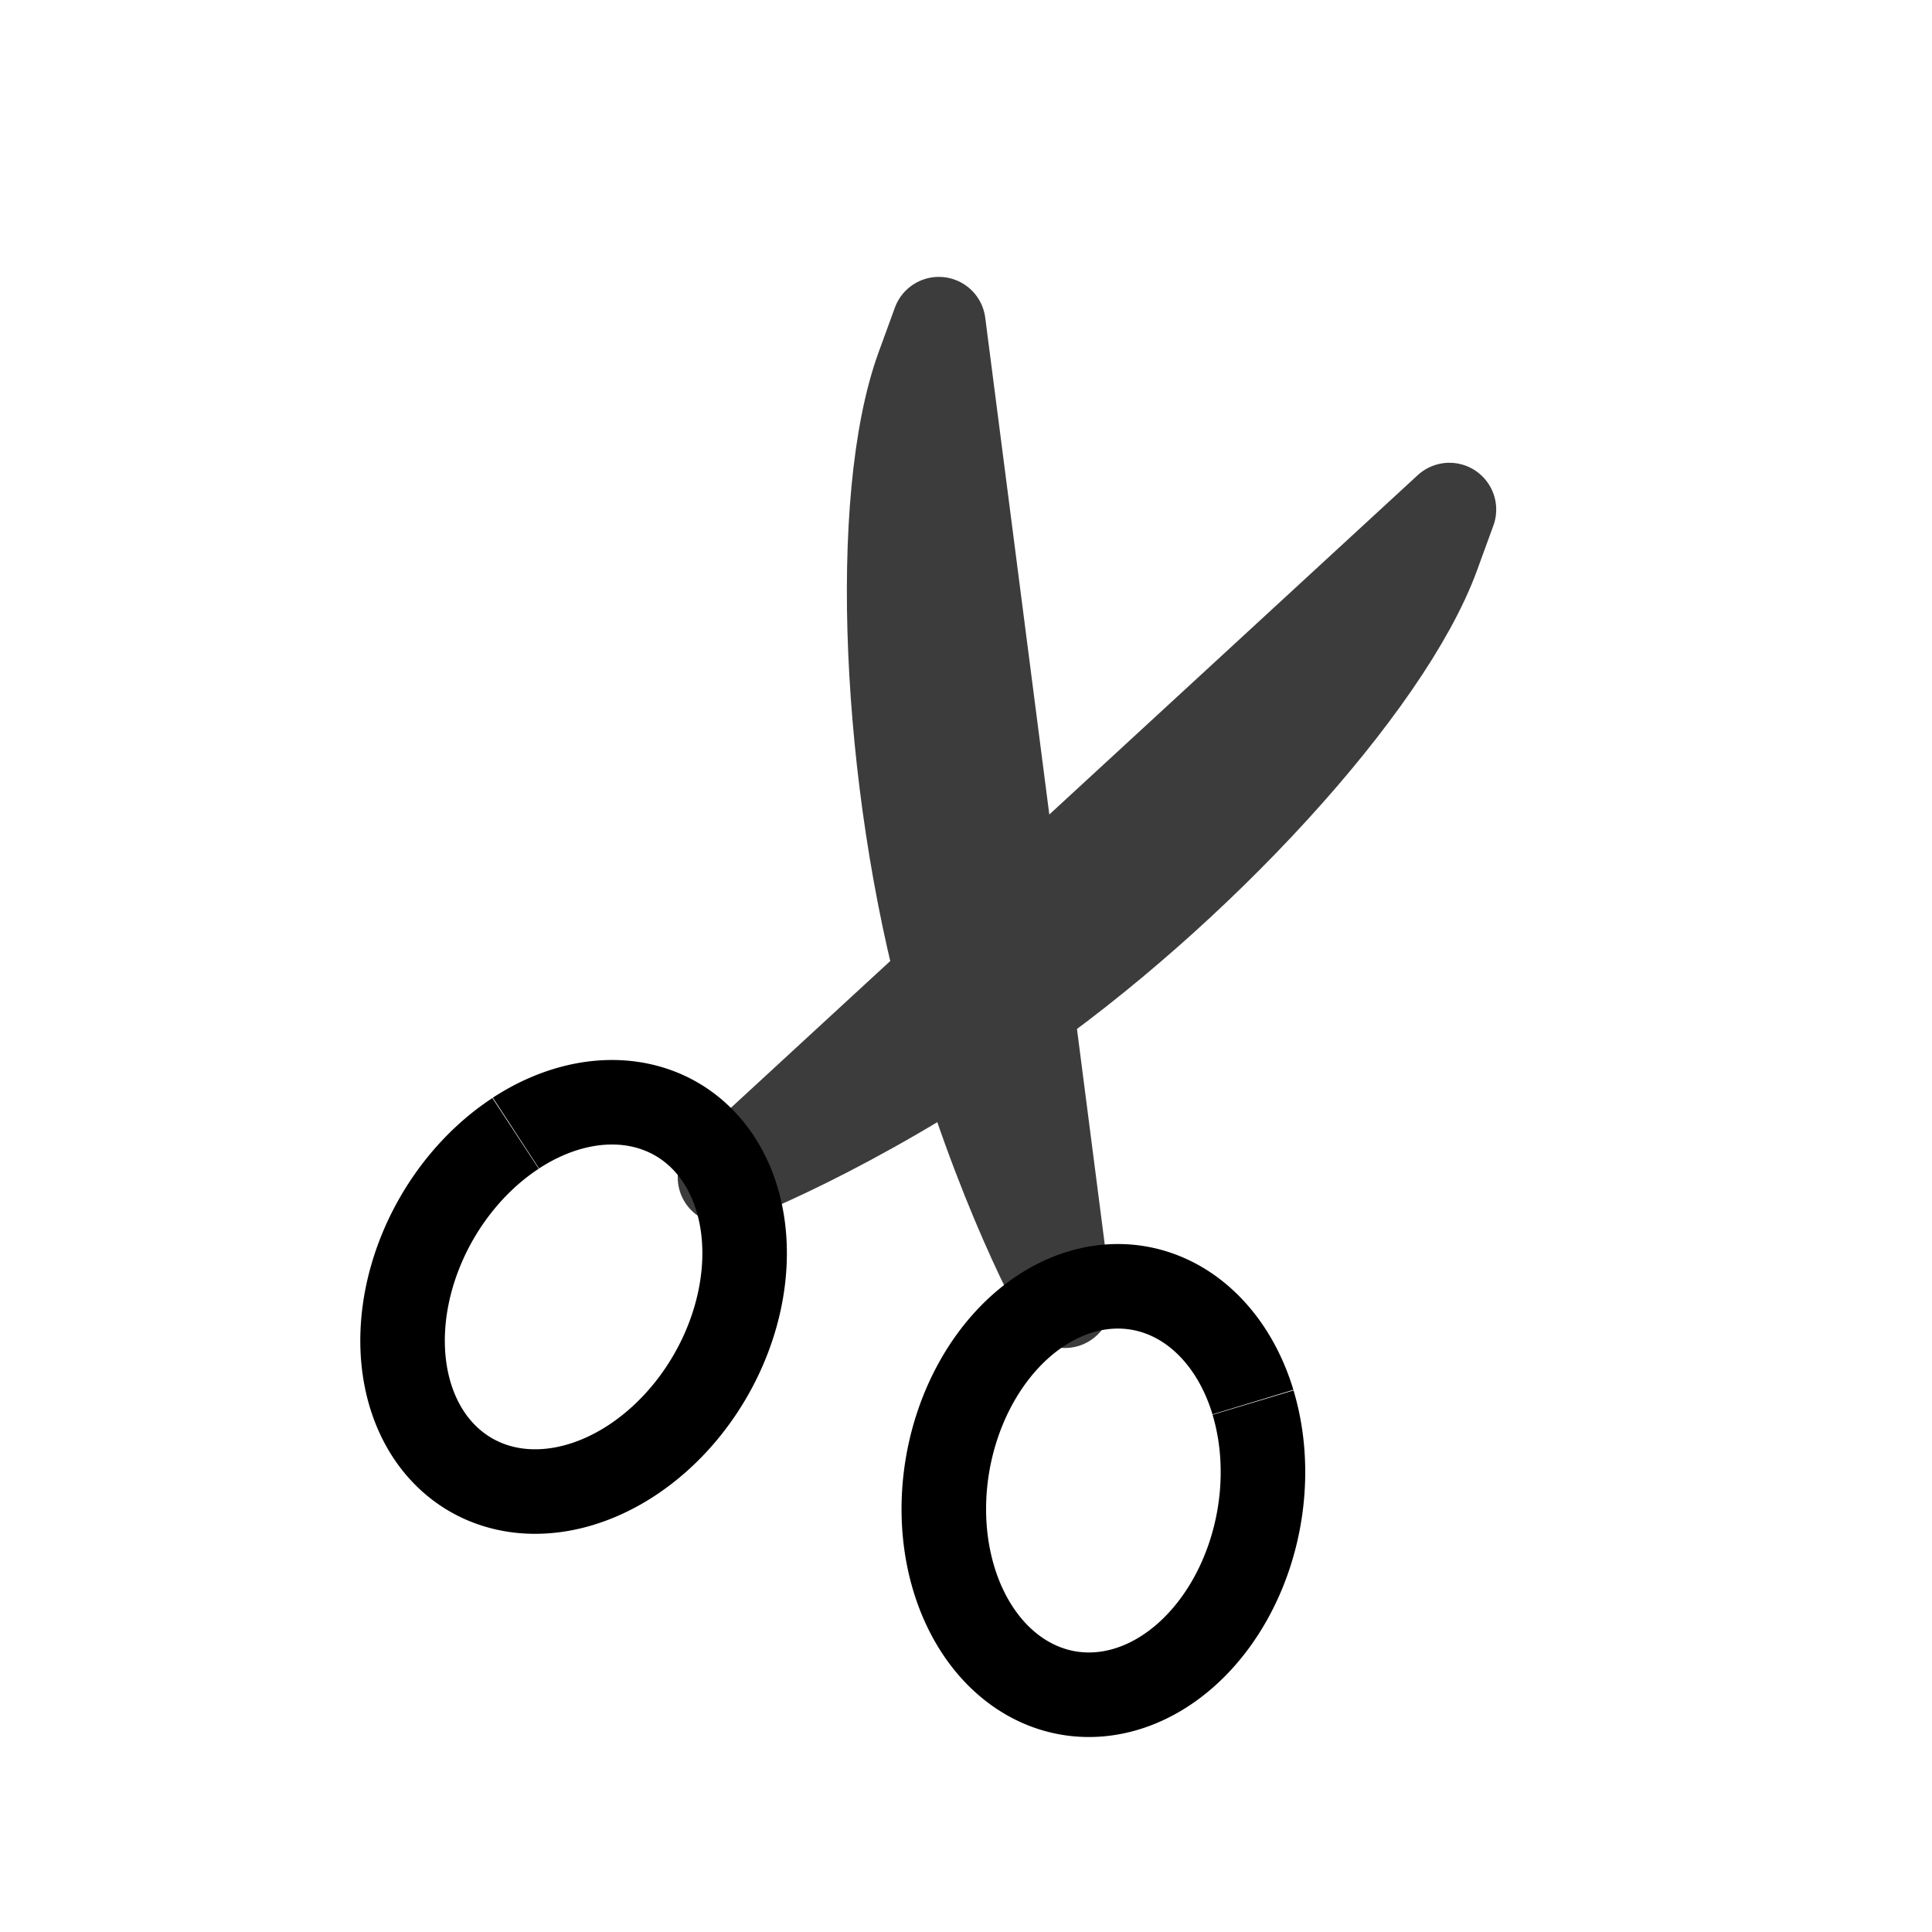 <?xml version="1.0" encoding="UTF-8" standalone="no"?>
<!-- Created with Inkscape (http://www.inkscape.org/) -->

<svg
   xmlns:osb="http://www.openswatchbook.org/uri/2009/osb"
   xmlns:dc="http://purl.org/dc/elements/1.1/"
   xmlns:cc="http://creativecommons.org/ns#"
   xmlns:rdf="http://www.w3.org/1999/02/22-rdf-syntax-ns#"
   xmlns:svg="http://www.w3.org/2000/svg"
   xmlns="http://www.w3.org/2000/svg"
   xmlns:sodipodi="http://sodipodi.sourceforge.net/DTD/sodipodi-0.dtd"
   xmlns:inkscape="http://www.inkscape.org/namespaces/inkscape"
   width="32"
   height="32"
   id="svg3360"
   version="1.1"
   inkscape:version="0.91 r13725"
   viewBox="0 0 32 32"
   sodipodi:docname="editcut.svg"
   inkscape:export-filename="/home/cannam/code/sv-iconset/align24.png"
   inkscape:export-xdpi="67.5"
   inkscape:export-ydpi="67.5">
  <defs
     id="defs3362">
    <linearGradient
       id="linearGradient4267"
       osb:paint="solid">
      <stop
         style="stop-color:#000000;stop-opacity:1;"
         offset="0"
         id="stop4269" />
    </linearGradient>
  </defs>
  <sodipodi:namedview
     id="base"
     pagecolor="#ffffff"
     bordercolor="#666666"
     borderopacity="1.0"
     inkscape:pageopacity="0.0"
     inkscape:pageshadow="2"
     inkscape:zoom="22.395604"
     inkscape:cx="-0.15317493"
     inkscape:cy="16.096086"
     inkscape:current-layer="layer1"
     showgrid="true"
     inkscape:grid-bbox="true"
     inkscape:document-units="px"
     inkscape:snap-grids="true"
     showguides="true"
     objecttolerance="20"
     inkscape:snap-bbox="false"
     inkscape:object-nodes="true"
     inkscape:window-width="1727"
     inkscape:window-height="1273"
     inkscape:window-x="418"
     inkscape:window-y="144"
     inkscape:window-maximized="0">
    <inkscape:grid
       type="xygrid"
       id="grid3368"
       spacingx="0.5"
       spacingy="0.5"
       dotted="false"
       empspacing="2" />
  </sodipodi:namedview>
  <g
     id="layer1"
     inkscape:label="Layer 1"
     inkscape:groupmode="layer">
    <path
       style="fill:none;fill-rule:evenodd;stroke:#3c3c3c;stroke-width:1.55;stroke-linecap:round;stroke-linejoin:round;stroke-miterlimit:4;stroke-dasharray:none;stroke-opacity:1"
       d="m 15.55,5.361 -0.269,0.738 c -0.787,2.163 -0.579,6.822 0.436,10.497 0.853,3.086 1.921,4.956 1.921,4.956 z"
       id="path4268"
       inkscape:connector-curvature="0"
       sodipodi:nodetypes="csscc" />
    <path
       style="fill:none;fill-opacity:1;stroke:#000000;stroke-width:1.4;stroke-linecap:butt;stroke-linejoin:bevel;stroke-miterlimit:4;stroke-dasharray:none;stroke-opacity:1"
       id="path4232-3"
       sodipodi:type="arc"
       sodipodi:cx="22.285803"
       sodipodi:cy="21.127693"
       sodipodi:rx="2.6151989"
       sodipodi:ry="3.4020329"
       sodipodi:start="5.7027412"
       sodipodi:end="5.7002802"
       sodipodi:open="true"
       d="m 24.473,19.262 a 2.615,3.402 0 0 1 -0.751,4.709 2.615,3.402 0 0 1 -3.621,-0.975 2.615,3.402 0 0 1 0.747,-4.711 2.615,3.402 0 0 1 3.622,0.969"
       transform="matrix(0.985,0.174,-0.174,0.985,0,0)" />
    <path
       style="fill:none;fill-rule:evenodd;stroke:#3c3c3c;stroke-width:1.55;stroke-linecap:butt;stroke-linejoin:round;stroke-miterlimit:4;stroke-dasharray:none;stroke-opacity:1"
       d="M 24.007,8.44 23.738,9.177 C 22.951,11.341 19.797,14.776 16.657,16.938 14.02,18.754 12,19.5 12,19.5 Z"
       id="path4268-9"
       inkscape:connector-curvature="0"
       sodipodi:nodetypes="csscc" />
    <path
       style="fill:none;fill-opacity:1;stroke:#000000;stroke-width:1.4;stroke-linecap:butt;stroke-linejoin:bevel;stroke-miterlimit:4;stroke-dasharray:none;stroke-opacity:1"
       id="path4232-3-7"
       sodipodi:type="arc"
       sodipodi:cx="-18.969179"
       sodipodi:cy="13.853326"
       sodipodi:rx="2.6151989"
       sodipodi:ry="3.4020329"
       sodipodi:start="5.7027412"
       sodipodi:end="5.7002802"
       sodipodi:open="true"
       d="m -16.782,11.988 a 2.615,3.402 0 0 1 -0.751,4.709 2.615,3.402 0 0 1 -3.621,-0.975 2.615,3.402 0 0 1 0.747,-4.711 2.615,3.402 0 0 1 3.622,0.969"
       transform="matrix(-0.866,-0.5,-0.5,0.866,0,0)" />
  </g>
</svg>
